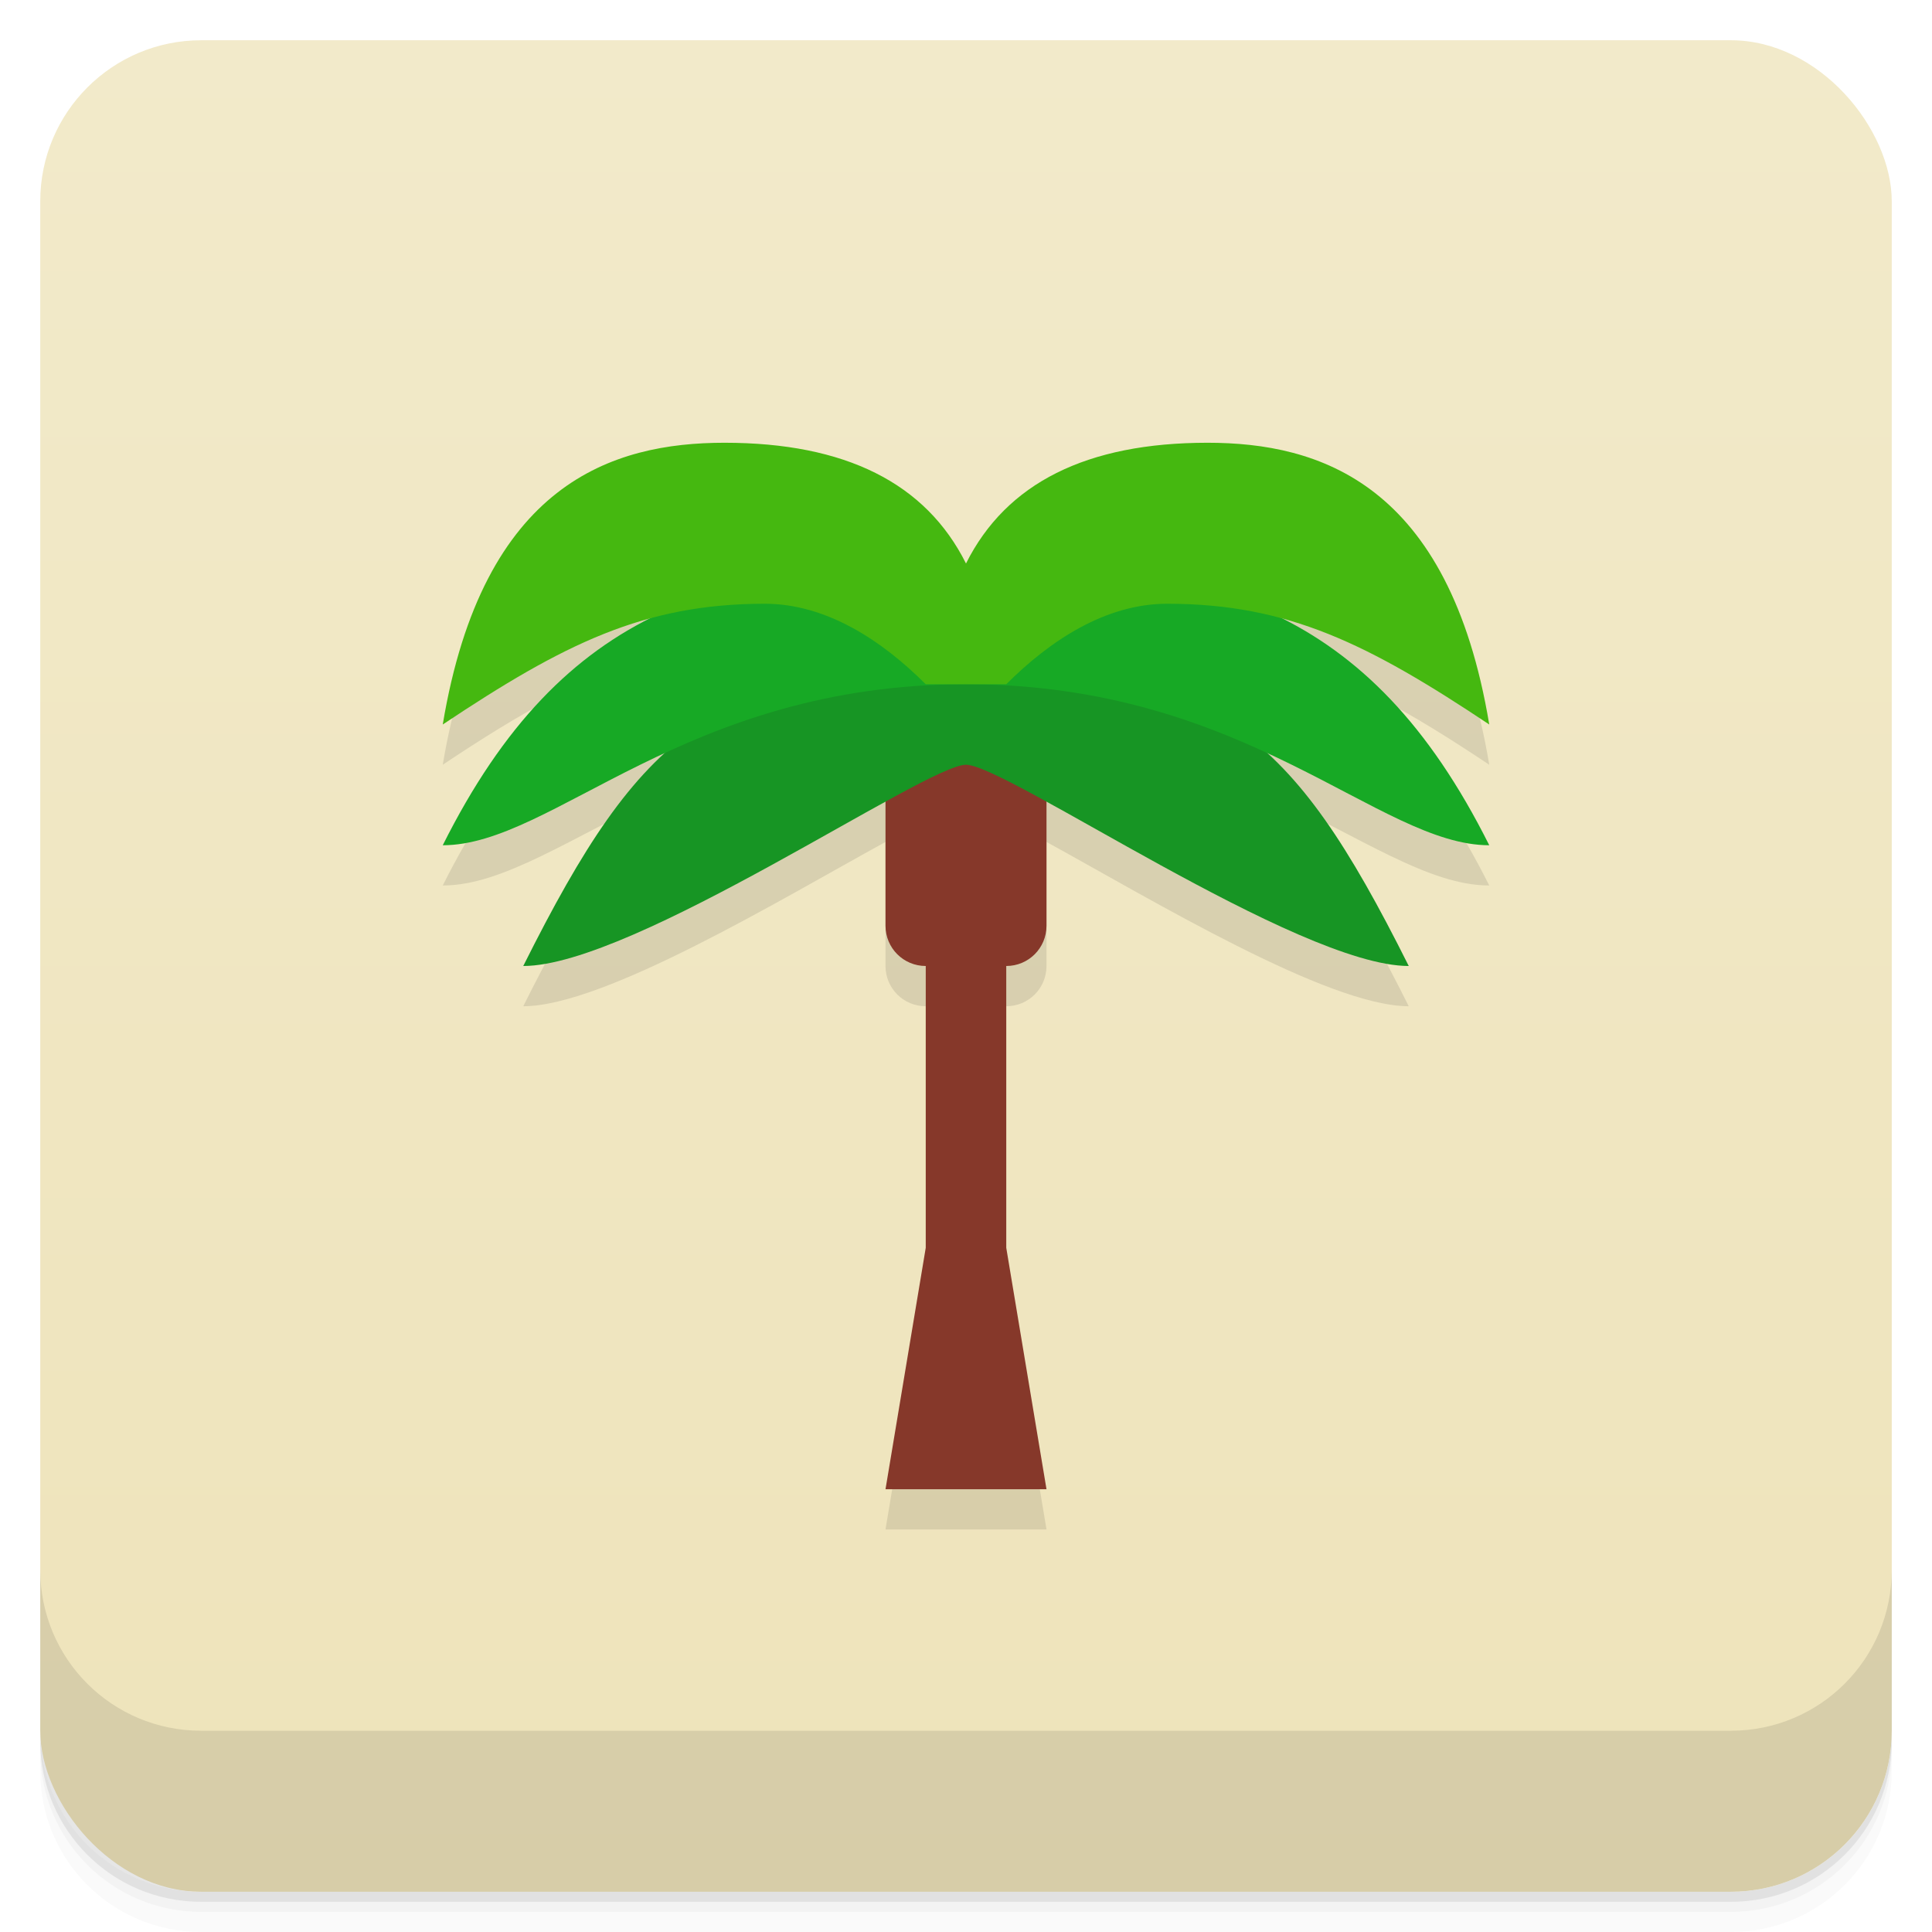 <svg version="1.1" viewBox="0 0 48 48" xmlns="http://www.w3.org/2000/svg">
 <defs>
  <linearGradient id="bg" x2="0" y1="1" y2="47" gradientUnits="userSpaceOnUse">
   <stop style="stop-color:#f2eaca" offset="0"/>
   <stop style="stop-color:#eee3ba" offset="1"/>
  </linearGradient>
 </defs>
 <path d="m1 43v0.25c0 2.216 1.784 4 4 4h38c2.216 0 4-1.784 4-4v-0.25c0 2.216-1.784 4-4 4h-38c-2.216 0-4-1.784-4-4zm0 0.5v0.5c0 2.216 1.784 4 4 4h38c2.216 0 4-1.784 4-4v-0.5c0 2.216-1.784 4-4 4h-38c-2.216 0-4-1.784-4-4z" style="opacity:.02"/>
 <path d="m1 43.25v0.25c0 2.216 1.784 4 4 4h38c2.216 0 4-1.784 4-4v-0.25c0 2.216-1.784 4-4 4h-38c-2.216 0-4-1.784-4-4z" style="opacity:.05"/>
 <path d="m1 43v0.25c0 2.216 1.784 4 4 4h38c2.216 0 4-1.784 4-4v-0.25c0 2.216-1.784 4-4 4h-38c-2.216 0-4-1.784-4-4z" style="opacity:.1"/>
 <rect x="1" y="1" width="46" height="46" rx="4" style="fill:url(#bg)"/>
 <path d="m1 39v4c0 2.216 1.784 4 4 4h38c2.216 0 4-1.784 4-4v-4c0 2.216-1.784 4-4 4h-38c-2.216 0-4-1.784-4-4z" style="opacity:.1"/>
 <path d="m18 12c-2.773 0-6 1-7 7 1.952-1.302 3.484-2.172 5.141-2.627-2.018 1.017-3.697 2.74-5.141 5.627 1.5 0 3.172-1.184 5.496-2.266-1.223 1.126-2.24 2.754-3.496 5.266 2.008 0 6.378-2.643 9-4.082v3.082c0 0.554 0.446 1 1 1v7l-1 6h4l-1-6v-7c0.554 0 1-0.446 1-1v-3.082c2.622 1.439 6.992 4.082 9 4.082-1.256-2.512-2.273-4.139-3.496-5.266 2.324 1.082 3.997 2.266 5.496 2.266-1.444-2.887-3.122-4.61-5.141-5.627 1.657 0.455 3.188 1.325 5.141 2.627-1-6-4.227-7-7-7-3 0-5 1-6 3-1-2-3-3-6-3z" style="opacity:.1"/>
 <path d="m23 18c-0.554 0-1 0.446-1 1v4c0 0.554 0.446 1 1 1v7l-1 6h4l-1-6v-7c0.554 0 1-0.446 1-1v-4c0-0.554-0.446-1-1-1z" style="fill:#86382a"/>
 <path d="m24 16c-6.378 1-8 2-11 8 2.75 0 10-5 11-5s8.25 5 11 5c-3-6-4.622-7-11-8z" style="fill:#179524"/>
 <path d="m24 14c-6 0-10 1-13 7 2.75 0 6-4 13-4s10.25 4 13 4c-3-6-7-7-13-7z" style="fill:#17a925"/>
 <path d="m18 11c-2.773 0-6 1-7 7 3-2 5-3 8-3 1.537 0 2.917 0.918 4 2h2c1.083-1.082 2.463-2 4-2 3 0 5 1 8 3-1-6-4.227-7-7-7-3 0-5 1-6 3-1-2-3-3-6-3z" style="fill:#45b810"/>
</svg>
